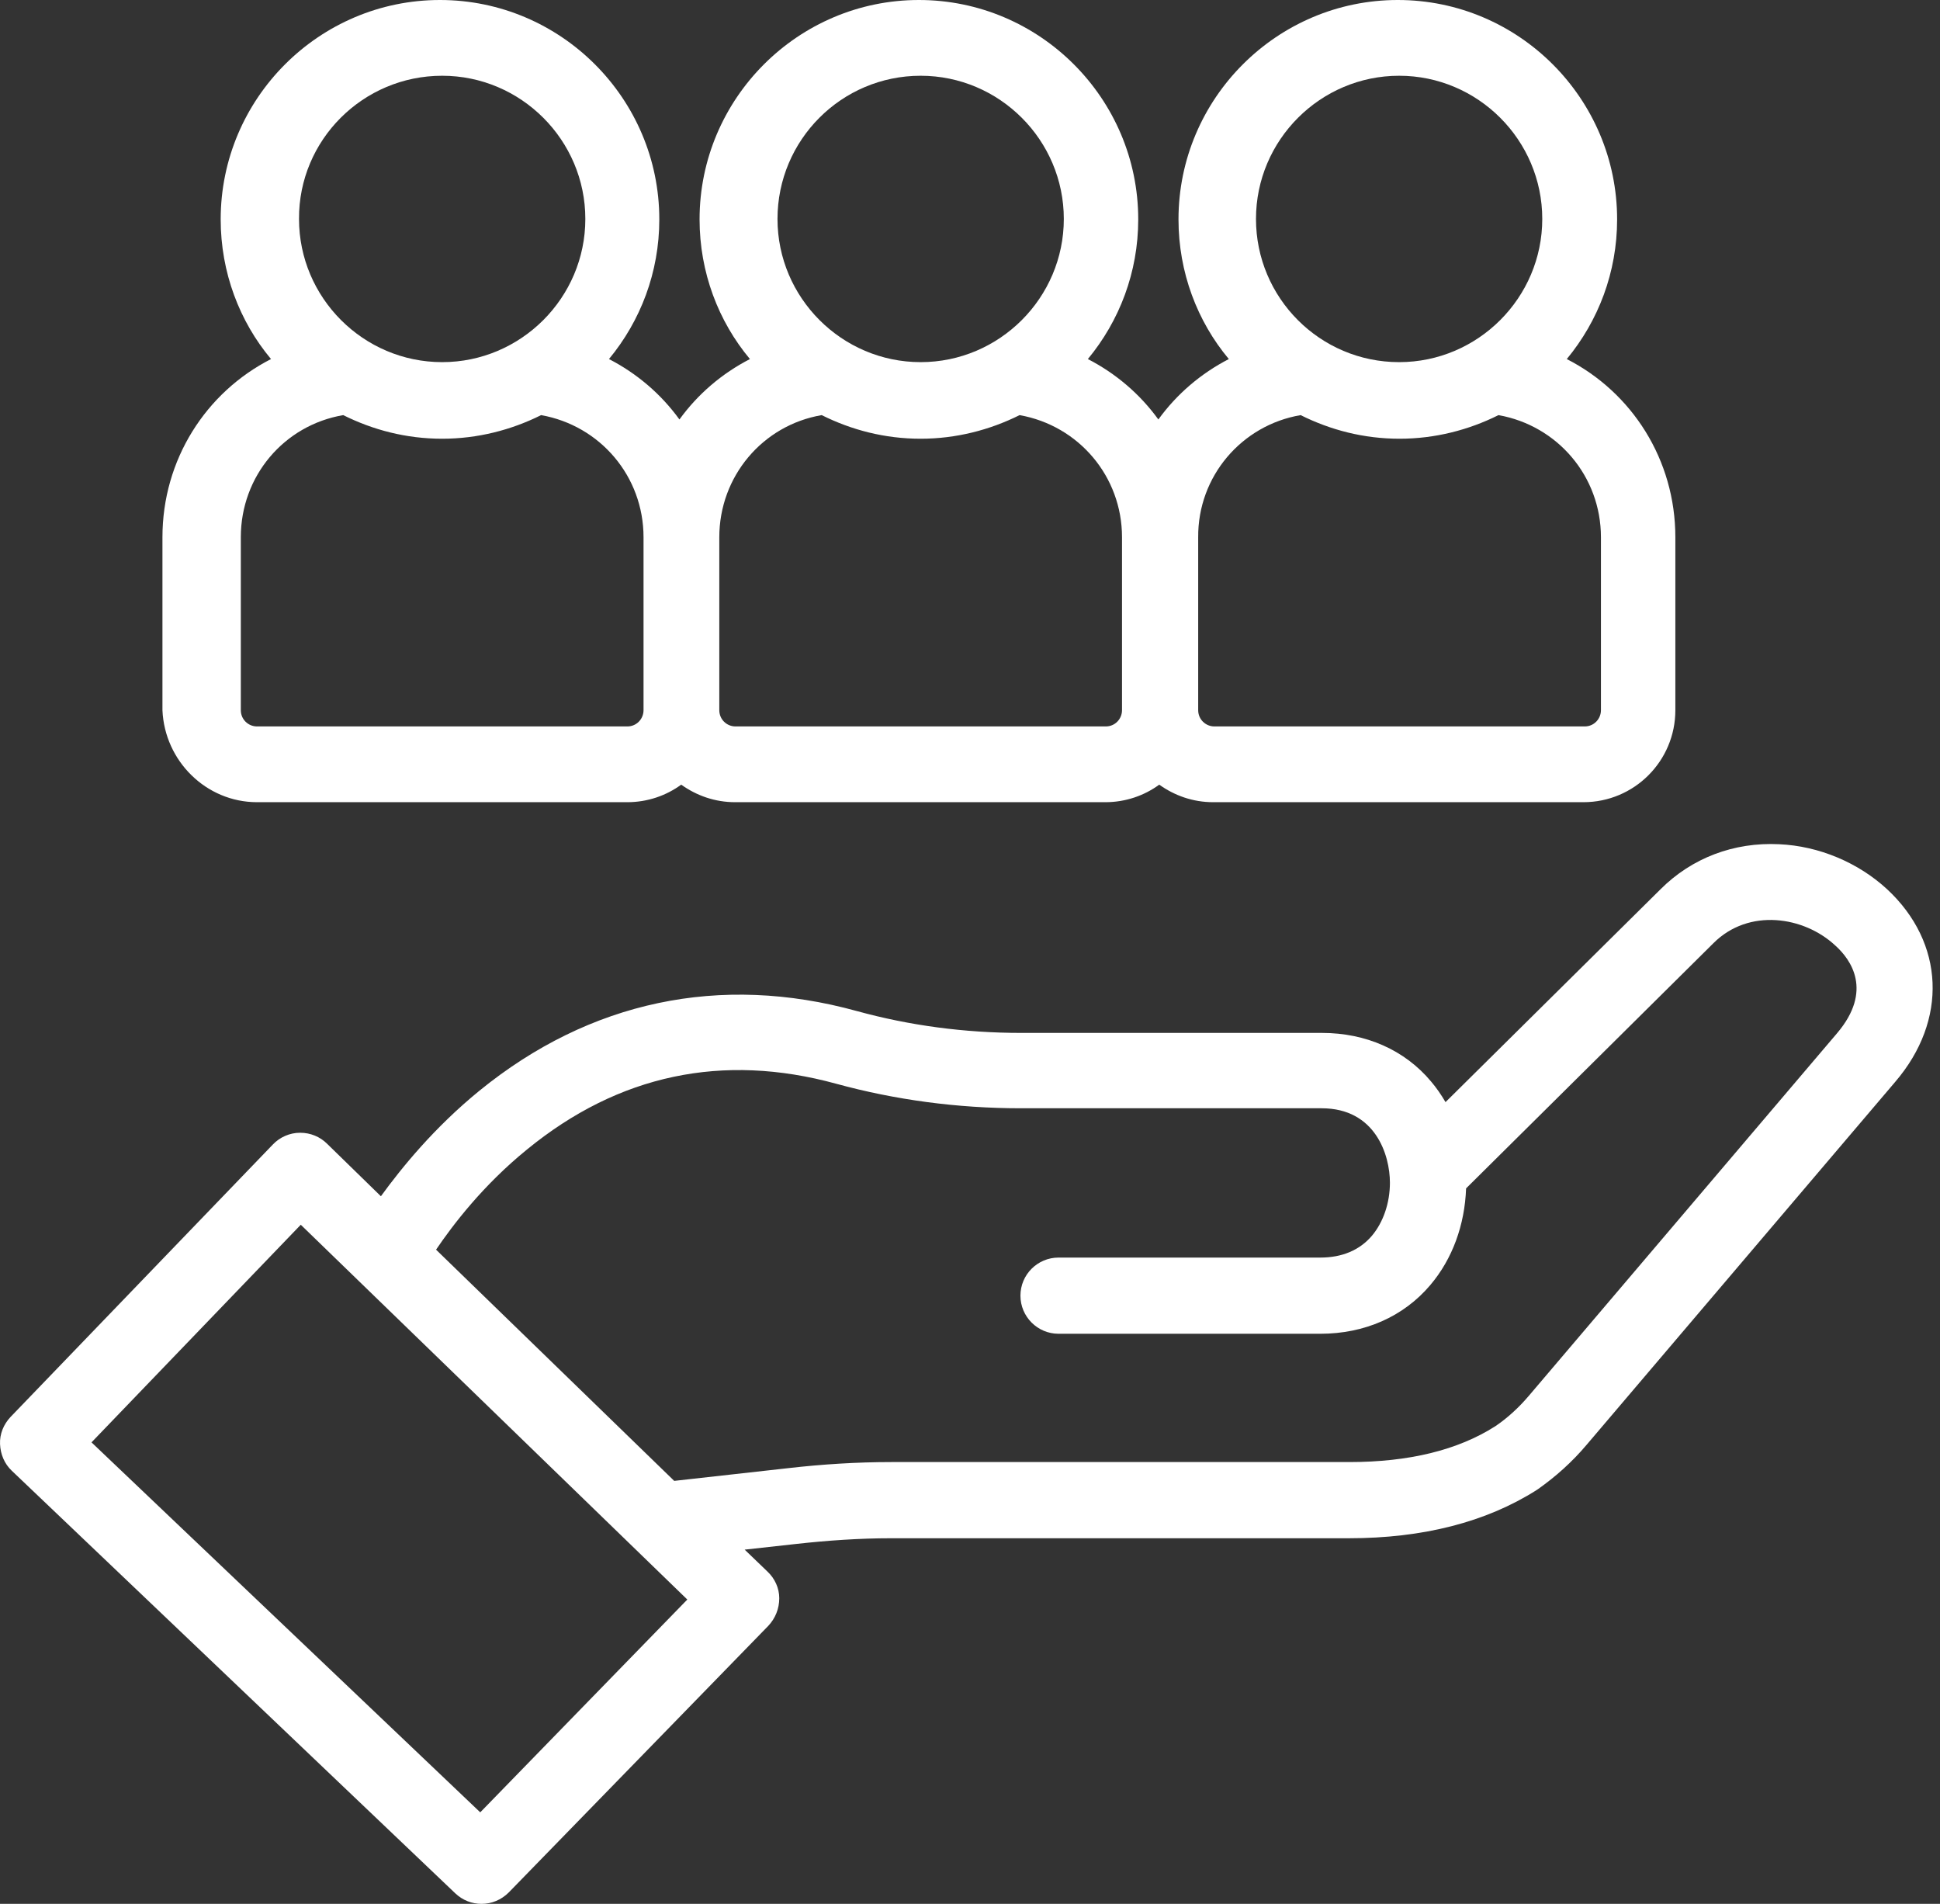 <svg width="53" height="52" viewBox="0 0 53 52" fill="none" xmlns="http://www.w3.org/2000/svg">
<rect x="0" y="0" width="53" height="52" fill="#333333" stroke="none"/>
<path d="M51.558 24.29C50.769 23.56 49.693 23.106 48.604 23.058C47.373 22.998 46.224 23.429 45.363 24.29L39.491 30.102C39.372 29.899 39.24 29.707 39.097 29.54C38.379 28.679 37.315 28.212 36.119 28.212H27.902C26.348 28.212 24.841 28.009 23.406 27.614C19.674 26.586 16.11 27.339 13.097 29.791C11.865 30.796 10.98 31.884 10.406 32.673L8.935 31.238C8.743 31.047 8.48 30.939 8.205 30.939C8.205 30.939 8.205 30.939 8.193 30.939C7.918 30.939 7.643 31.059 7.452 31.262L0.288 38.701C0.097 38.904 -0.011 39.167 0.001 39.443C0.013 39.718 0.12 39.981 0.324 40.172L12.439 51.713C12.642 51.904 12.893 52 13.156 52C13.431 52 13.694 51.892 13.898 51.689L20.99 44.406C21.181 44.202 21.289 43.939 21.289 43.652C21.289 43.377 21.169 43.114 20.966 42.923L20.344 42.325L21.755 42.169C22.616 42.074 23.477 42.014 24.338 42.014H36.848C38.881 42.014 40.603 41.571 41.979 40.698C41.991 40.686 42.003 40.686 42.015 40.674C42.505 40.328 42.947 39.933 43.342 39.466L51.774 29.552C53.221 27.866 53.125 25.749 51.558 24.29ZM13.12 49.5L2.5 39.395L8.217 33.451L18.777 43.688L13.12 49.5ZM50.195 28.212L41.764 38.127C41.5 38.438 41.19 38.725 40.855 38.952C39.826 39.61 38.487 39.933 36.86 39.933H24.351C23.406 39.933 22.461 39.993 21.528 40.1L18.419 40.447L11.913 34.132C12.367 33.463 13.192 32.374 14.4 31.394C16.9 29.349 19.746 28.751 22.844 29.6C24.458 30.042 26.156 30.27 27.89 30.27H36.107C37.578 30.27 37.972 31.549 37.972 32.303C37.972 32.853 37.793 33.379 37.482 33.75C37.147 34.144 36.669 34.348 36.071 34.348H28.919C28.345 34.348 27.878 34.814 27.878 35.388C27.878 35.962 28.345 36.429 28.919 36.429H36.071C37.279 36.429 38.343 35.962 39.073 35.101C39.683 34.384 40.017 33.451 40.053 32.458L46.81 25.761C47.779 24.792 49.286 25.031 50.135 25.821C50.578 26.215 51.164 27.064 50.195 28.212Z" fill="white"/>
<path d="M7.021 21.91H17.139C17.689 21.91 18.203 21.73 18.61 21.431C19.029 21.73 19.531 21.91 20.081 21.91H30.199C30.749 21.91 31.263 21.73 31.67 21.431C32.088 21.73 32.591 21.91 33.141 21.91H43.259C44.646 21.91 45.77 20.786 45.77 19.398V14.674C45.77 12.557 44.586 10.716 42.804 9.807C43.665 8.766 44.179 7.439 44.179 5.992C44.179 2.691 41.489 0 38.188 0C34.887 0 32.196 2.691 32.196 5.992C32.196 7.439 32.71 8.778 33.571 9.807C32.806 10.201 32.148 10.764 31.646 11.457C31.144 10.764 30.486 10.201 29.72 9.807C30.581 8.766 31.096 7.439 31.096 5.992C31.096 2.691 28.405 0 25.104 0C21.803 0 19.112 2.691 19.112 5.992C19.112 7.439 19.627 8.778 20.488 9.807C19.722 10.201 19.064 10.764 18.562 11.457C18.06 10.764 17.402 10.201 16.637 9.807C17.498 8.766 18.012 7.439 18.012 5.992C18.012 2.691 15.321 0 12.02 0C8.719 0 6.029 2.691 6.029 5.992C6.029 7.439 6.543 8.778 7.404 9.807C5.622 10.716 4.438 12.557 4.438 14.674V19.398C4.498 20.786 5.634 21.91 7.021 21.91ZM38.224 2.069C40.376 2.069 42.134 3.827 42.134 5.98C42.134 8.132 40.376 9.891 38.224 9.891C36.059 9.891 34.313 8.132 34.313 5.98C34.313 3.827 36.071 2.069 38.224 2.069ZM35.533 11.338C36.346 11.744 37.255 11.983 38.236 11.983C39.204 11.983 40.125 11.744 40.938 11.338C42.553 11.625 43.737 13.012 43.737 14.674V19.398C43.737 19.637 43.546 19.841 43.294 19.841H33.177C32.938 19.841 32.734 19.649 32.734 19.398V14.674C32.722 13.012 33.918 11.613 35.533 11.338ZM25.152 2.069C27.305 2.069 29.063 3.827 29.063 5.98C29.063 8.132 27.305 9.891 25.152 9.891C22.999 9.891 21.241 8.132 21.241 5.98C21.241 3.827 22.987 2.069 25.152 2.069ZM22.449 11.338C23.262 11.744 24.171 11.983 25.152 11.983C26.121 11.983 27.041 11.744 27.855 11.338C29.469 11.625 30.653 13.012 30.653 14.674V19.398C30.653 19.637 30.462 19.841 30.211 19.841H20.093C19.854 19.841 19.651 19.649 19.651 19.398V14.674C19.651 13.012 20.834 11.613 22.449 11.338ZM12.08 2.069C14.233 2.069 15.991 3.827 15.991 5.98C15.991 8.132 14.233 9.891 12.08 9.891C9.927 9.891 8.169 8.132 8.169 5.98C8.157 3.827 9.915 2.069 12.08 2.069ZM6.579 14.674C6.579 13 7.763 11.613 9.377 11.338C10.191 11.744 11.099 11.983 12.08 11.983C13.049 11.983 13.97 11.744 14.783 11.338C16.398 11.625 17.581 13.012 17.581 14.674V19.398C17.581 19.637 17.39 19.841 17.139 19.841H7.021C6.782 19.841 6.579 19.649 6.579 19.398V14.674Z" fill="white"/>
</svg>
